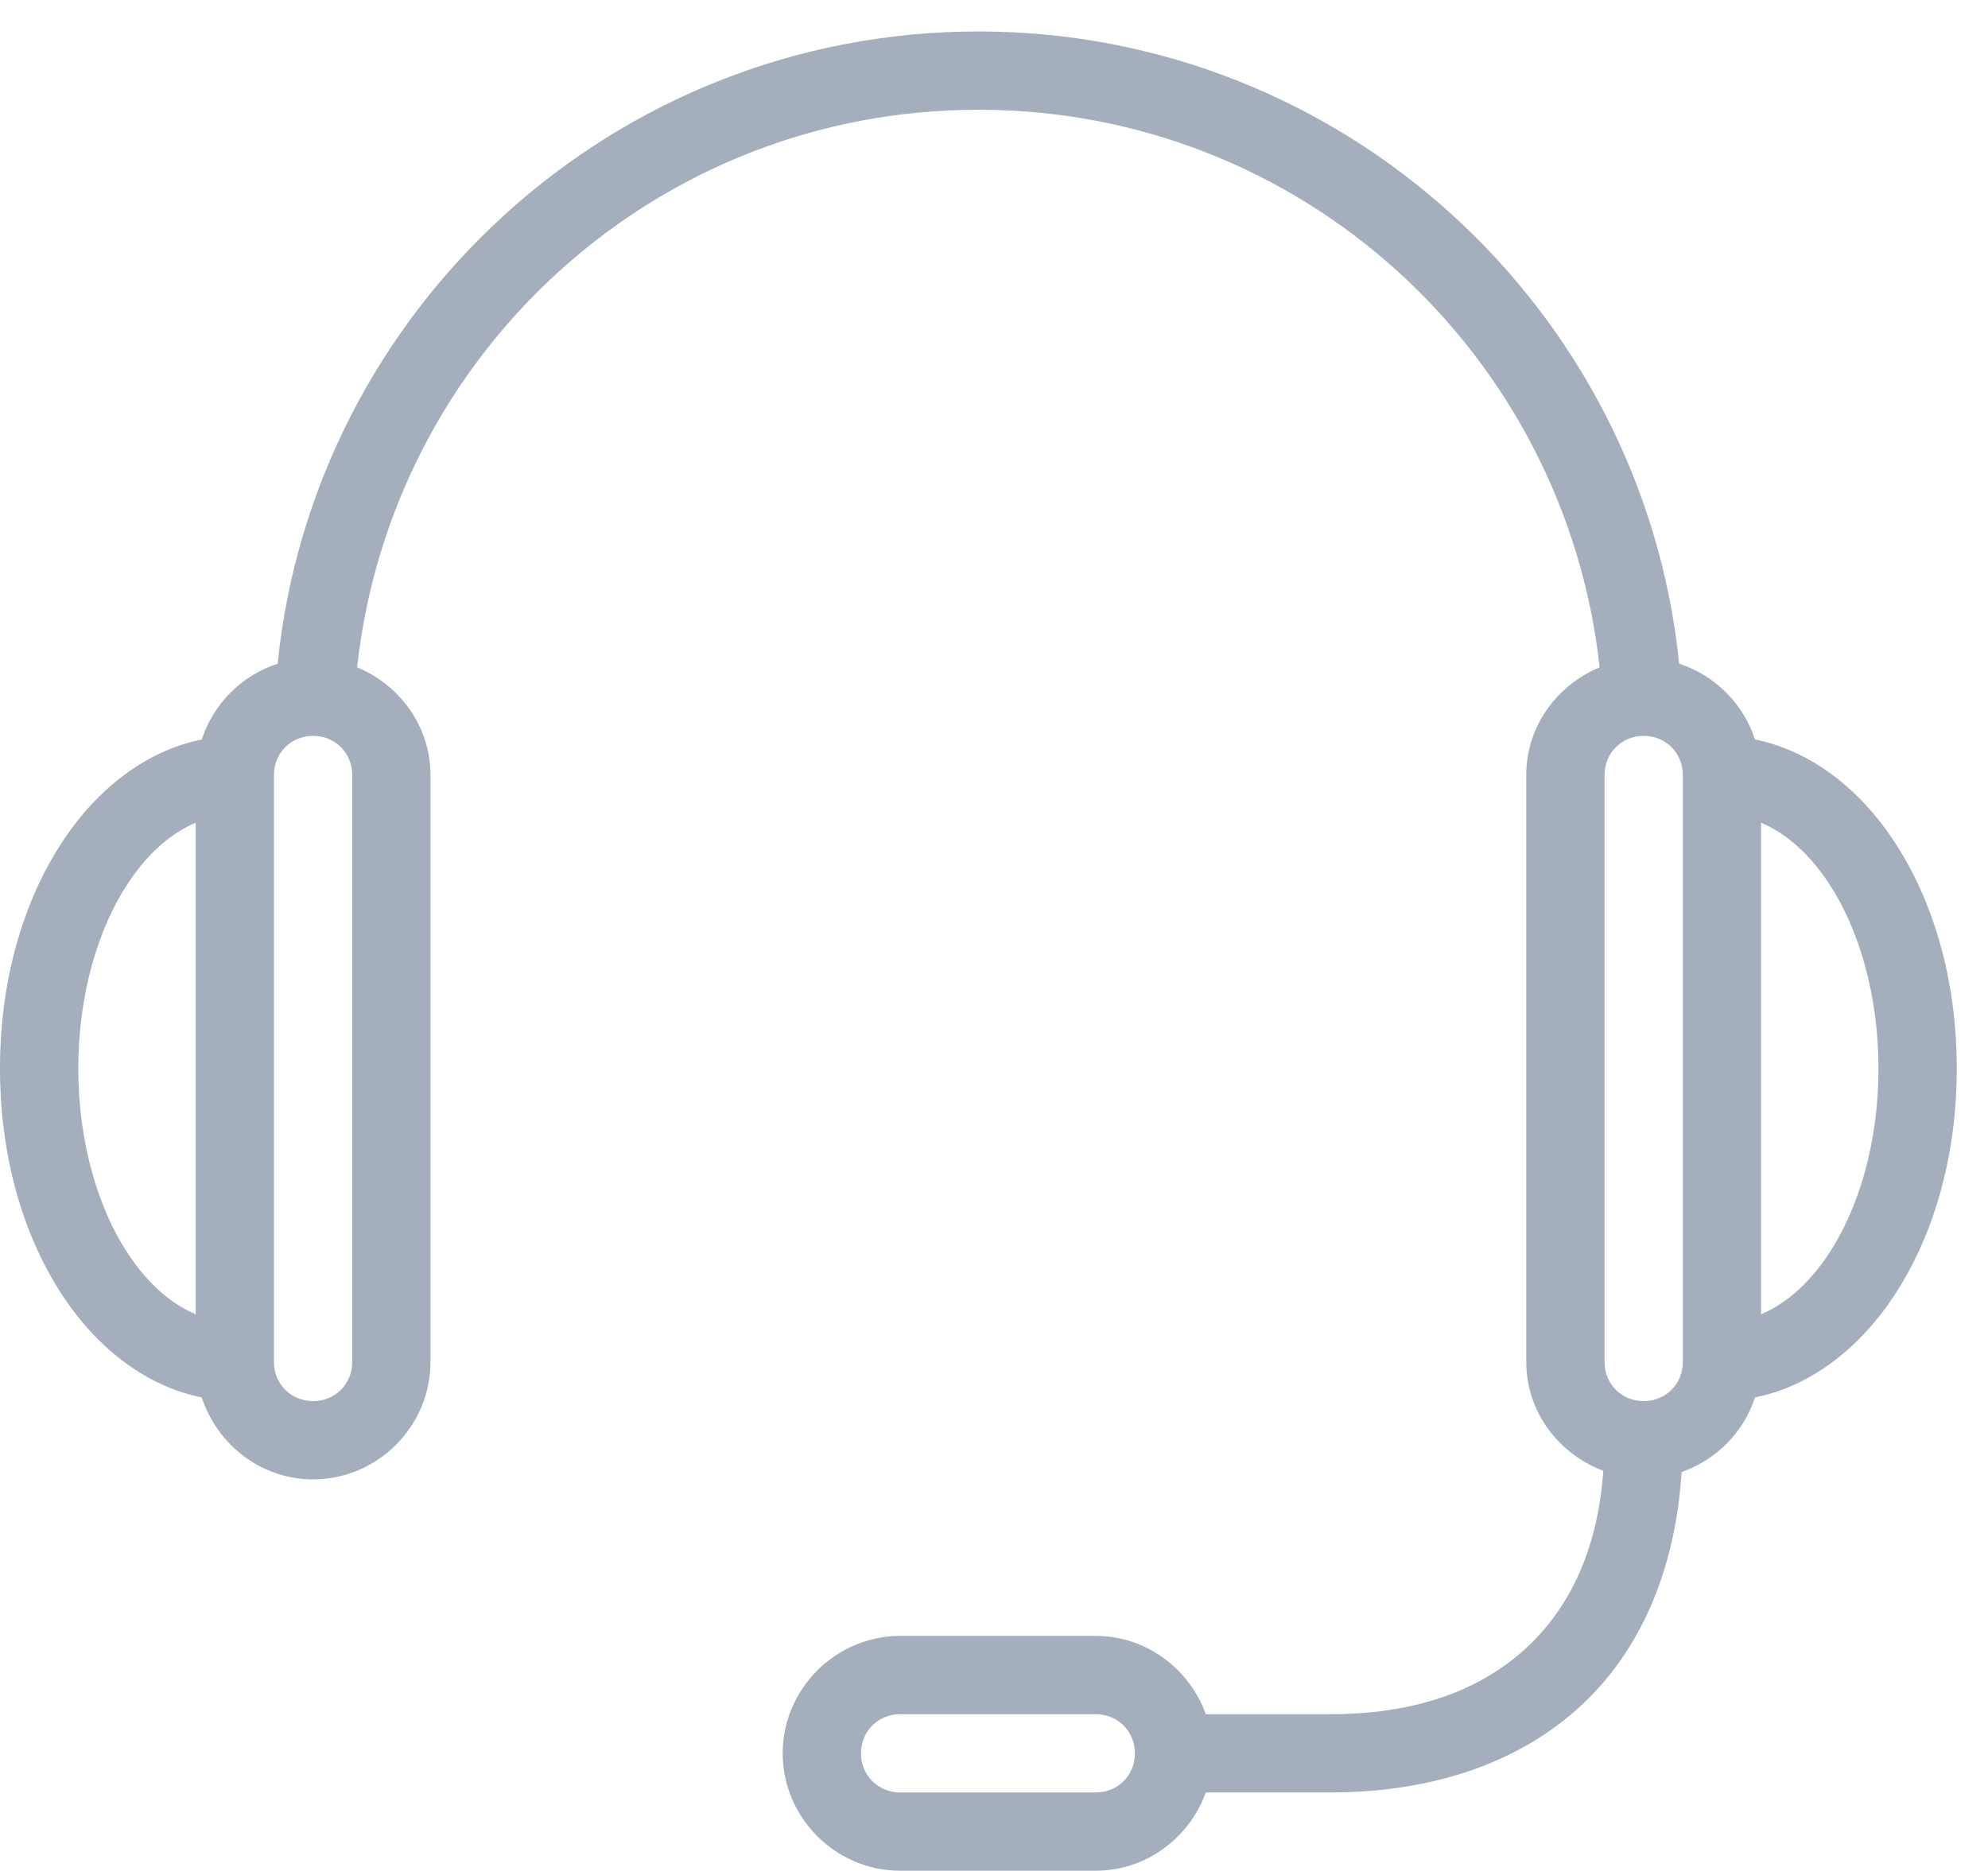 <?xml version="1.0" encoding="UTF-8" standalone="no"?>
<svg width="34px" height="32px" viewBox="0 0 34 32" version="1.1" xmlns="http://www.w3.org/2000/svg" xmlns:xlink="http://www.w3.org/1999/xlink" xmlns:sketch="http://www.bohemiancoding.com/sketch/ns">
    <!-- Generator: Sketch 3.4.2 (15857) - http://www.bohemiancoding.com/sketch -->
    <title>caller</title>
    <desc>Created with Sketch.</desc>
    <defs></defs>
    <g id="Page-1" stroke="none" stroke-width="1" fill="none" fill-rule="evenodd" sketch:type="MSPage">
        <g id="caller_singin" sketch:type="MSArtboardGroup" transform="translate(-137, -25)" fill="#A4AEBD">
            <g id="caller" sketch:type="MSLayerGroup" transform="translate(137, 24.869)">
                <path d="M16.733,0.669 C10.502,0.669 5.366,5.413 4.748,11.483 C4.136,11.681 3.65,12.167 3.451,12.779 C2.496,12.971 1.668,13.624 1.088,14.495 C0.395,15.534 0,16.899 0,18.406 C0,19.912 0.395,21.278 1.088,22.317 C1.668,23.188 2.496,23.841 3.451,24.032 C3.713,24.838 4.467,25.434 5.355,25.434 C6.456,25.434 7.362,24.527 7.362,23.426 L7.362,13.386 C7.362,12.553 6.837,11.848 6.108,11.545 C6.694,6.181 11.21,2.008 16.733,2.008 C22.256,2.008 26.771,6.181 27.358,11.545 C26.629,11.848 26.103,12.553 26.103,13.386 L26.103,23.426 C26.103,24.281 26.66,25.001 27.421,25.287 C27.329,26.566 26.895,27.529 26.208,28.216 C25.431,28.992 24.296,29.45 22.757,29.45 L20.623,29.45 C20.343,28.676 19.606,28.111 18.741,28.111 L15.394,28.111 C14.293,28.111 13.386,29.018 13.386,30.119 C13.386,31.22 14.293,32.127 15.394,32.127 L18.741,32.127 C19.606,32.127 20.343,31.562 20.623,30.788 L22.757,30.788 C24.564,30.788 26.106,30.241 27.17,29.178 C28.126,28.222 28.66,26.881 28.76,25.308 C29.351,25.101 29.821,24.63 30.015,24.032 C30.97,23.841 31.798,23.188 32.378,22.317 C33.071,21.278 33.466,19.912 33.466,18.406 C33.466,16.899 33.071,15.534 32.378,14.495 C31.798,13.624 30.97,12.971 30.015,12.779 C29.816,12.167 29.33,11.681 28.718,11.483 C28.1,5.413 22.964,0.669 16.733,0.669 L16.733,0.669 Z M5.355,12.717 C5.731,12.717 6.024,13.009 6.024,13.386 L6.024,23.426 C6.024,23.803 5.731,24.095 5.355,24.095 C4.978,24.095 4.685,23.803 4.685,23.426 L4.685,13.386 C4.685,13.009 4.978,12.717 5.355,12.717 L5.355,12.717 Z M28.111,12.717 C28.488,12.717 28.781,13.009 28.781,13.386 L28.781,23.426 C28.781,23.803 28.488,24.095 28.111,24.095 C27.735,24.095 27.442,23.803 27.442,23.426 L27.442,13.386 C27.442,13.009 27.735,12.717 28.111,12.717 L28.111,12.717 Z M3.347,14.202 L3.347,22.61 C2.93,22.433 2.536,22.096 2.196,21.585 C1.678,20.807 1.339,19.671 1.339,18.406 C1.339,17.14 1.678,16.004 2.196,15.227 C2.536,14.716 2.93,14.379 3.347,14.202 L3.347,14.202 Z M30.119,14.202 C30.536,14.379 30.929,14.716 31.27,15.227 C31.788,16.004 32.127,17.14 32.127,18.406 C32.127,19.671 31.788,20.807 31.27,21.585 C30.929,22.096 30.536,22.433 30.119,22.61 L30.119,14.202 L30.119,14.202 Z M15.394,29.45 L18.741,29.45 C19.118,29.45 19.41,29.742 19.41,30.119 C19.41,30.496 19.118,30.788 18.741,30.788 L15.394,30.788 C15.018,30.788 14.725,30.496 14.725,30.119 C14.725,29.742 15.018,29.45 15.394,29.45 L15.394,29.45 Z" id="Shape" sketch:type="MSShapeGroup"></path>
            </g>
        </g>
    </g>
</svg>